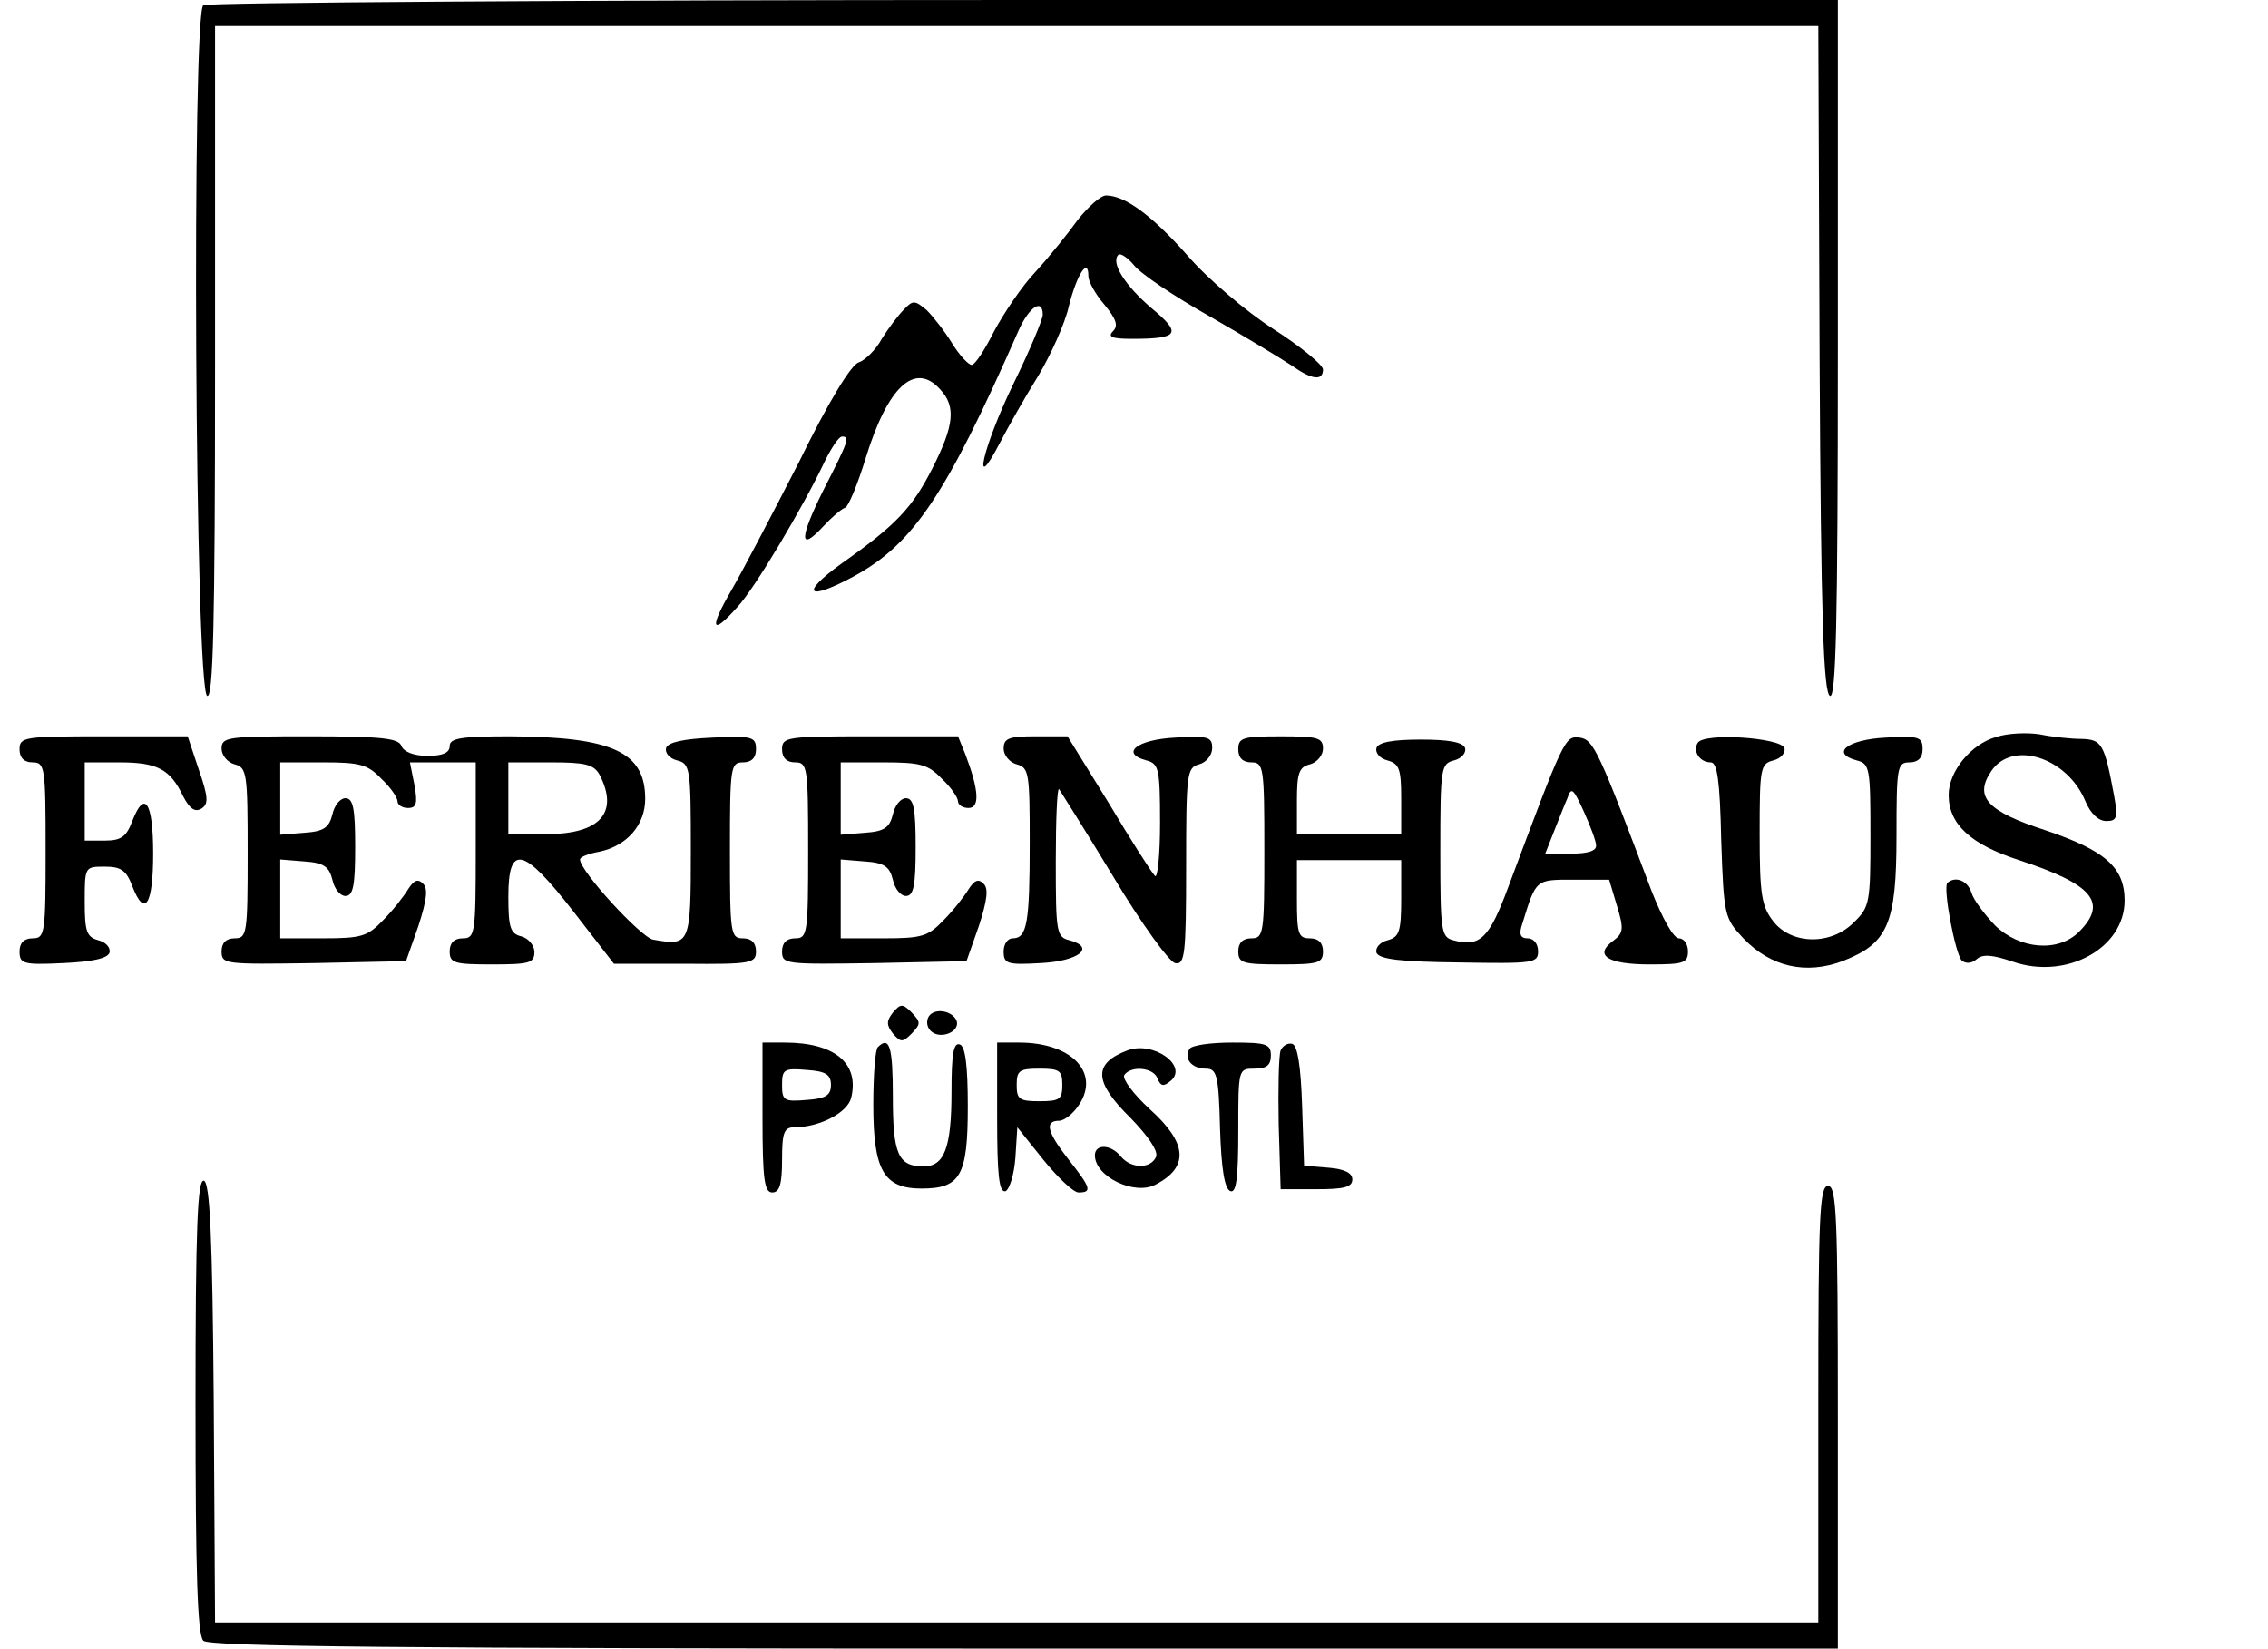 <?xml version="1.0" standalone="no"?>
<!DOCTYPE svg PUBLIC "-//W3C//DTD SVG 20010904//EN"
 "http://www.w3.org/TR/2001/REC-SVG-20010904/DTD/svg10.dtd">
<svg version="1.0" xmlns="http://www.w3.org/2000/svg"
 width="348pt" height="253pt" viewBox="0 0 348 253"
 preserveAspectRatio="xMidYMid meet">

<g transform="translate(0,253) scale(0.1,-0.1)"
fill="#000000" stroke="none">
<path d="M312 2522 c-18 -12 -13 -1053 6 -1060 9 -3 12 104 12 512 l0 516
1230 0 1230 0 2 -512 c2 -398 6 -512 16 -516 9 -3 12 108 12 532 l0 536 -1247
0 c-687 0 -1254 -4 -1261 -8z"/>
<path d="M1654 2193 c-15 -21 -44 -57 -65 -80 -21 -22 -49 -64 -64 -92 -14
-28 -29 -51 -34 -51 -5 0 -19 15 -30 33 -11 18 -29 41 -39 51 -18 15 -21 16
-35 1 -9 -9 -24 -29 -34 -45 -9 -17 -26 -33 -35 -36 -12 -3 -48 -63 -92 -153
-41 -80 -88 -170 -105 -199 -33 -57 -29 -68 10 -24 26 27 102 155 135 225 10
20 21 37 26 37 12 0 11 -5 -28 -81 -38 -76 -38 -97 -1 -57 13 14 28 27 34 29
5 2 19 36 31 75 34 111 76 150 115 106 24 -26 21 -55 -12 -120 -31 -61 -55
-87 -140 -147 -65 -47 -52 -58 20 -19 91 50 141 125 252 377 16 36 37 50 37
24 0 -7 -20 -55 -45 -106 -47 -97 -65 -176 -21 -91 13 25 39 71 59 103 19 32
41 80 47 107 12 48 30 77 30 46 0 -8 11 -28 25 -44 18 -22 21 -32 13 -40 -9
-9 -2 -12 29 -12 72 0 77 8 30 47 -41 35 -63 70 -51 82 3 3 14 -4 24 -16 10
-13 62 -48 117 -79 54 -31 110 -65 125 -75 31 -22 48 -24 48 -6 0 7 -34 35
-76 62 -42 27 -101 77 -132 113 -55 62 -96 92 -125 92 -8 0 -27 -17 -43 -37z"/>
<path d="M3063 1399 c-39 -11 -73 -53 -73 -89 0 -45 34 -76 108 -100 113 -37
137 -65 92 -110 -32 -32 -91 -27 -129 10 -16 17 -33 39 -36 50 -6 19 -25 26
-37 15 -7 -8 12 -108 22 -119 6 -5 15 -5 23 2 9 8 24 7 56 -4 82 -28 171 21
171 94 0 51 -30 77 -122 108 -89 29 -109 51 -83 90 32 49 117 22 145 -46 8
-19 20 -30 32 -30 16 0 18 5 12 38 -15 81 -19 87 -50 88 -16 0 -45 3 -64 7
-19 3 -49 2 -67 -4z"/>
<path d="M30 1380 c0 -13 7 -20 20 -20 19 0 20 -7 20 -135 0 -128 -1 -135 -20
-135 -13 0 -20 -7 -20 -20 0 -19 5 -21 67 -18 44 2 68 7 71 16 2 7 -5 16 -17
19 -18 5 -21 13 -21 59 0 54 0 54 31 54 25 0 33 -6 42 -30 19 -49 32 -29 32
50 0 79 -13 99 -32 50 -9 -24 -17 -30 -42 -30 l-31 0 0 60 0 60 53 0 c58 0 78
-10 98 -52 10 -19 18 -25 28 -19 11 7 11 17 -4 60 l-17 51 -129 0 c-122 0
-129 -1 -129 -20z"/>
<path d="M340 1381 c0 -10 9 -21 20 -24 19 -5 20 -14 20 -136 0 -124 -1 -131
-20 -131 -13 0 -20 -7 -20 -20 0 -20 5 -20 142 -18 l141 3 19 54 c13 40 15 58
7 65 -8 8 -14 5 -23 -9 -6 -10 -23 -32 -38 -47 -24 -25 -33 -28 -92 -28 l-66
0 0 61 0 60 37 -3 c30 -2 38 -8 43 -28 3 -14 12 -25 20 -25 12 0 15 16 15 75
0 59 -3 75 -15 75 -8 0 -17 -11 -20 -25 -5 -20 -13 -26 -43 -28 l-37 -3 0 55
0 56 65 0 c57 0 69 -3 90 -25 14 -13 25 -29 25 -35 0 -5 7 -10 16 -10 13 0 15
7 10 35 l-7 35 51 0 50 0 0 -135 c0 -128 -1 -135 -20 -135 -13 0 -20 -7 -20
-20 0 -18 7 -20 65 -20 57 0 65 2 65 19 0 10 -9 21 -20 24 -17 4 -20 14 -20
61 0 82 23 76 100 -23 l62 -80 109 0 c102 -1 109 1 109 19 0 13 -7 20 -20 20
-19 0 -20 7 -20 135 0 128 1 135 20 135 13 0 20 7 20 20 0 19 -5 21 -67 18
-44 -2 -68 -7 -71 -16 -2 -7 5 -16 17 -19 20 -5 21 -12 21 -138 0 -145 -1
-147 -58 -137 -19 4 -112 105 -112 123 0 4 13 9 30 12 42 9 70 41 70 81 0 72
-50 95 -207 96 -76 0 -93 -3 -93 -15 0 -10 -10 -15 -34 -15 -21 0 -36 6 -40
15 -4 12 -30 15 -141 15 -126 0 -135 -1 -135 -19z m580 -40 c30 -58 1 -91 -81
-91 l-59 0 0 55 0 55 65 0 c53 0 66 -3 75 -19z"/>
<path d="M1200 1380 c0 -13 7 -20 20 -20 19 0 20 -7 20 -135 0 -128 -1 -135
-20 -135 -13 0 -20 -7 -20 -20 0 -20 5 -20 142 -18 l141 3 19 54 c13 40 15 58
7 65 -8 8 -14 5 -23 -9 -6 -10 -23 -32 -38 -47 -24 -25 -33 -28 -92 -28 l-66
0 0 61 0 60 37 -3 c30 -2 38 -8 43 -28 3 -14 12 -25 20 -25 12 0 15 16 15 75
0 59 -3 75 -15 75 -8 0 -17 -11 -20 -25 -5 -20 -13 -26 -43 -28 l-37 -3 0 55
0 56 65 0 c57 0 69 -3 90 -25 14 -13 25 -29 25 -35 0 -5 7 -10 16 -10 18 0 16
28 -5 83 l-11 27 -135 0 c-128 0 -135 -1 -135 -20z"/>
<path d="M1540 1381 c0 -10 9 -21 20 -24 19 -5 20 -14 20 -120 0 -123 -4 -147
-26 -147 -8 0 -14 -9 -14 -20 0 -19 5 -21 57 -18 58 3 85 24 44 35 -20 5 -21
12 -21 121 0 63 2 113 5 111 2 -3 40 -63 83 -134 43 -72 86 -131 95 -133 15
-3 17 12 17 148 0 143 1 152 20 157 11 3 20 14 20 25 0 17 -6 19 -57 16 -58
-3 -85 -24 -44 -35 19 -5 21 -12 21 -96 0 -50 -4 -87 -8 -81 -5 5 -37 55 -71
112 l-63 102 -49 0 c-41 0 -49 -3 -49 -19z"/>
<path d="M1900 1380 c0 -13 7 -20 20 -20 19 0 20 -7 20 -135 0 -128 -1 -135
-20 -135 -13 0 -20 -7 -20 -20 0 -18 7 -20 65 -20 58 0 65 2 65 20 0 13 -7 20
-20 20 -18 0 -20 7 -20 60 l0 60 80 0 80 0 0 -59 c0 -51 -3 -59 -21 -64 -12
-3 -19 -12 -17 -19 4 -10 36 -14 126 -15 115 -2 122 -1 122 17 0 12 -7 20 -16
20 -11 0 -14 6 -8 23 21 68 20 67 78 67 l55 0 12 -40 c11 -36 10 -42 -6 -54
-30 -22 -8 -36 56 -36 52 0 59 2 59 20 0 11 -6 20 -14 20 -8 0 -25 30 -42 73
-81 215 -89 232 -110 235 -23 3 -24 0 -110 -230 -29 -78 -43 -92 -84 -81 -19
5 -20 14 -20 138 0 126 1 133 21 138 12 3 19 12 17 19 -3 9 -25 13 -68 13 -43
0 -65 -4 -68 -13 -2 -7 5 -16 17 -19 18 -5 21 -13 21 -59 l0 -54 -80 0 -80 0
0 51 c0 42 3 52 20 56 11 3 20 14 20 24 0 17 -8 19 -65 19 -58 0 -65 -2 -65
-20z m549 -147 c1 -9 -13 -13 -38 -13 l-40 0 13 33 c7 17 16 41 21 52 6 18 9
15 25 -20 10 -22 19 -46 19 -52z"/>
<path d="M2605 1390 c-8 -13 3 -30 20 -30 10 0 14 -28 16 -119 4 -117 5 -120
34 -151 42 -44 96 -56 152 -35 70 27 83 57 83 193 0 105 1 112 20 112 13 0 20
7 20 20 0 19 -5 21 -57 18 -58 -3 -85 -24 -44 -35 20 -5 21 -12 21 -115 0
-102 -1 -110 -25 -133 -35 -36 -96 -35 -124 1 -18 23 -21 41 -21 134 0 101 1
108 21 113 12 3 19 12 17 19 -6 16 -123 24 -133 8z"/>
<path d="M1370 976 c-10 -13 -10 -19 0 -32 12 -14 15 -14 29 0 14 15 14 17 0
32 -14 14 -17 14 -29 0z"/>
<path d="M1425 970 c-4 -7 -3 -16 3 -22 14 -14 45 -2 40 15 -6 16 -34 21 -43
7z"/>
<path d="M1170 815 c0 -96 3 -115 15 -115 11 0 15 12 15 50 0 42 3 50 19 50
38 0 81 22 87 45 13 53 -25 85 -102 85 l-34 0 0 -115z m105 50 c0 -16 -8 -21
-37 -23 -35 -3 -38 -1 -38 23 0 24 3 26 38 23 29 -2 37 -7 37 -23z"/>
<path d="M1347 923 c-4 -3 -7 -43 -7 -89 0 -100 16 -128 74 -128 60 0 71 20
71 126 0 64 -4 92 -12 95 -10 4 -13 -15 -13 -72 0 -87 -11 -115 -43 -115 -39
0 -47 19 -47 107 0 76 -5 94 -23 76z"/>
<path d="M1530 814 c0 -88 3 -115 13 -112 6 3 13 25 15 51 l3 47 40 -50 c22
-27 46 -50 54 -50 21 0 19 7 -15 50 -33 42 -38 60 -15 60 8 0 22 11 31 25 32
49 -12 95 -92 95 l-34 0 0 -116z m100 51 c0 -22 -4 -25 -35 -25 -31 0 -35 3
-35 25 0 22 4 25 35 25 31 0 35 -3 35 -25z"/>
<path d="M1730 918 c-53 -20 -52 -48 5 -104 27 -28 42 -50 39 -59 -8 -19 -38
-19 -54 0 -15 19 -40 20 -40 2 0 -33 61 -62 93 -45 52 27 49 64 -9 116 -25 23
-42 46 -39 52 10 15 45 12 51 -5 5 -12 9 -13 20 -4 28 23 -26 62 -66 47z"/>
<path d="M1825 920 c-9 -15 4 -30 25 -30 17 0 20 -9 22 -92 2 -62 7 -93 16
-96 9 -3 12 20 12 92 0 96 0 96 25 96 18 0 25 5 25 20 0 18 -7 20 -59 20 -33
0 -63 -4 -66 -10z"/>
<path d="M1965 918 c-3 -8 -4 -59 -3 -114 l3 -99 55 0 c42 0 55 3 55 15 0 10
-12 16 -37 18 l-37 3 -3 91 c-2 62 -7 93 -15 96 -7 2 -15 -3 -18 -10z"/>
<path d="M300 373 c0 -258 3 -352 12 -361 9 -9 303 -12 1260 -12 l1248 0 0
355 c0 309 -2 355 -15 355 -13 0 -15 -44 -15 -335 l0 -335 -1230 0 -1230 0 -2
337 c-2 258 -6 337 -15 341 -10 3 -13 -71 -13 -345z"/>
</g>
</svg>
